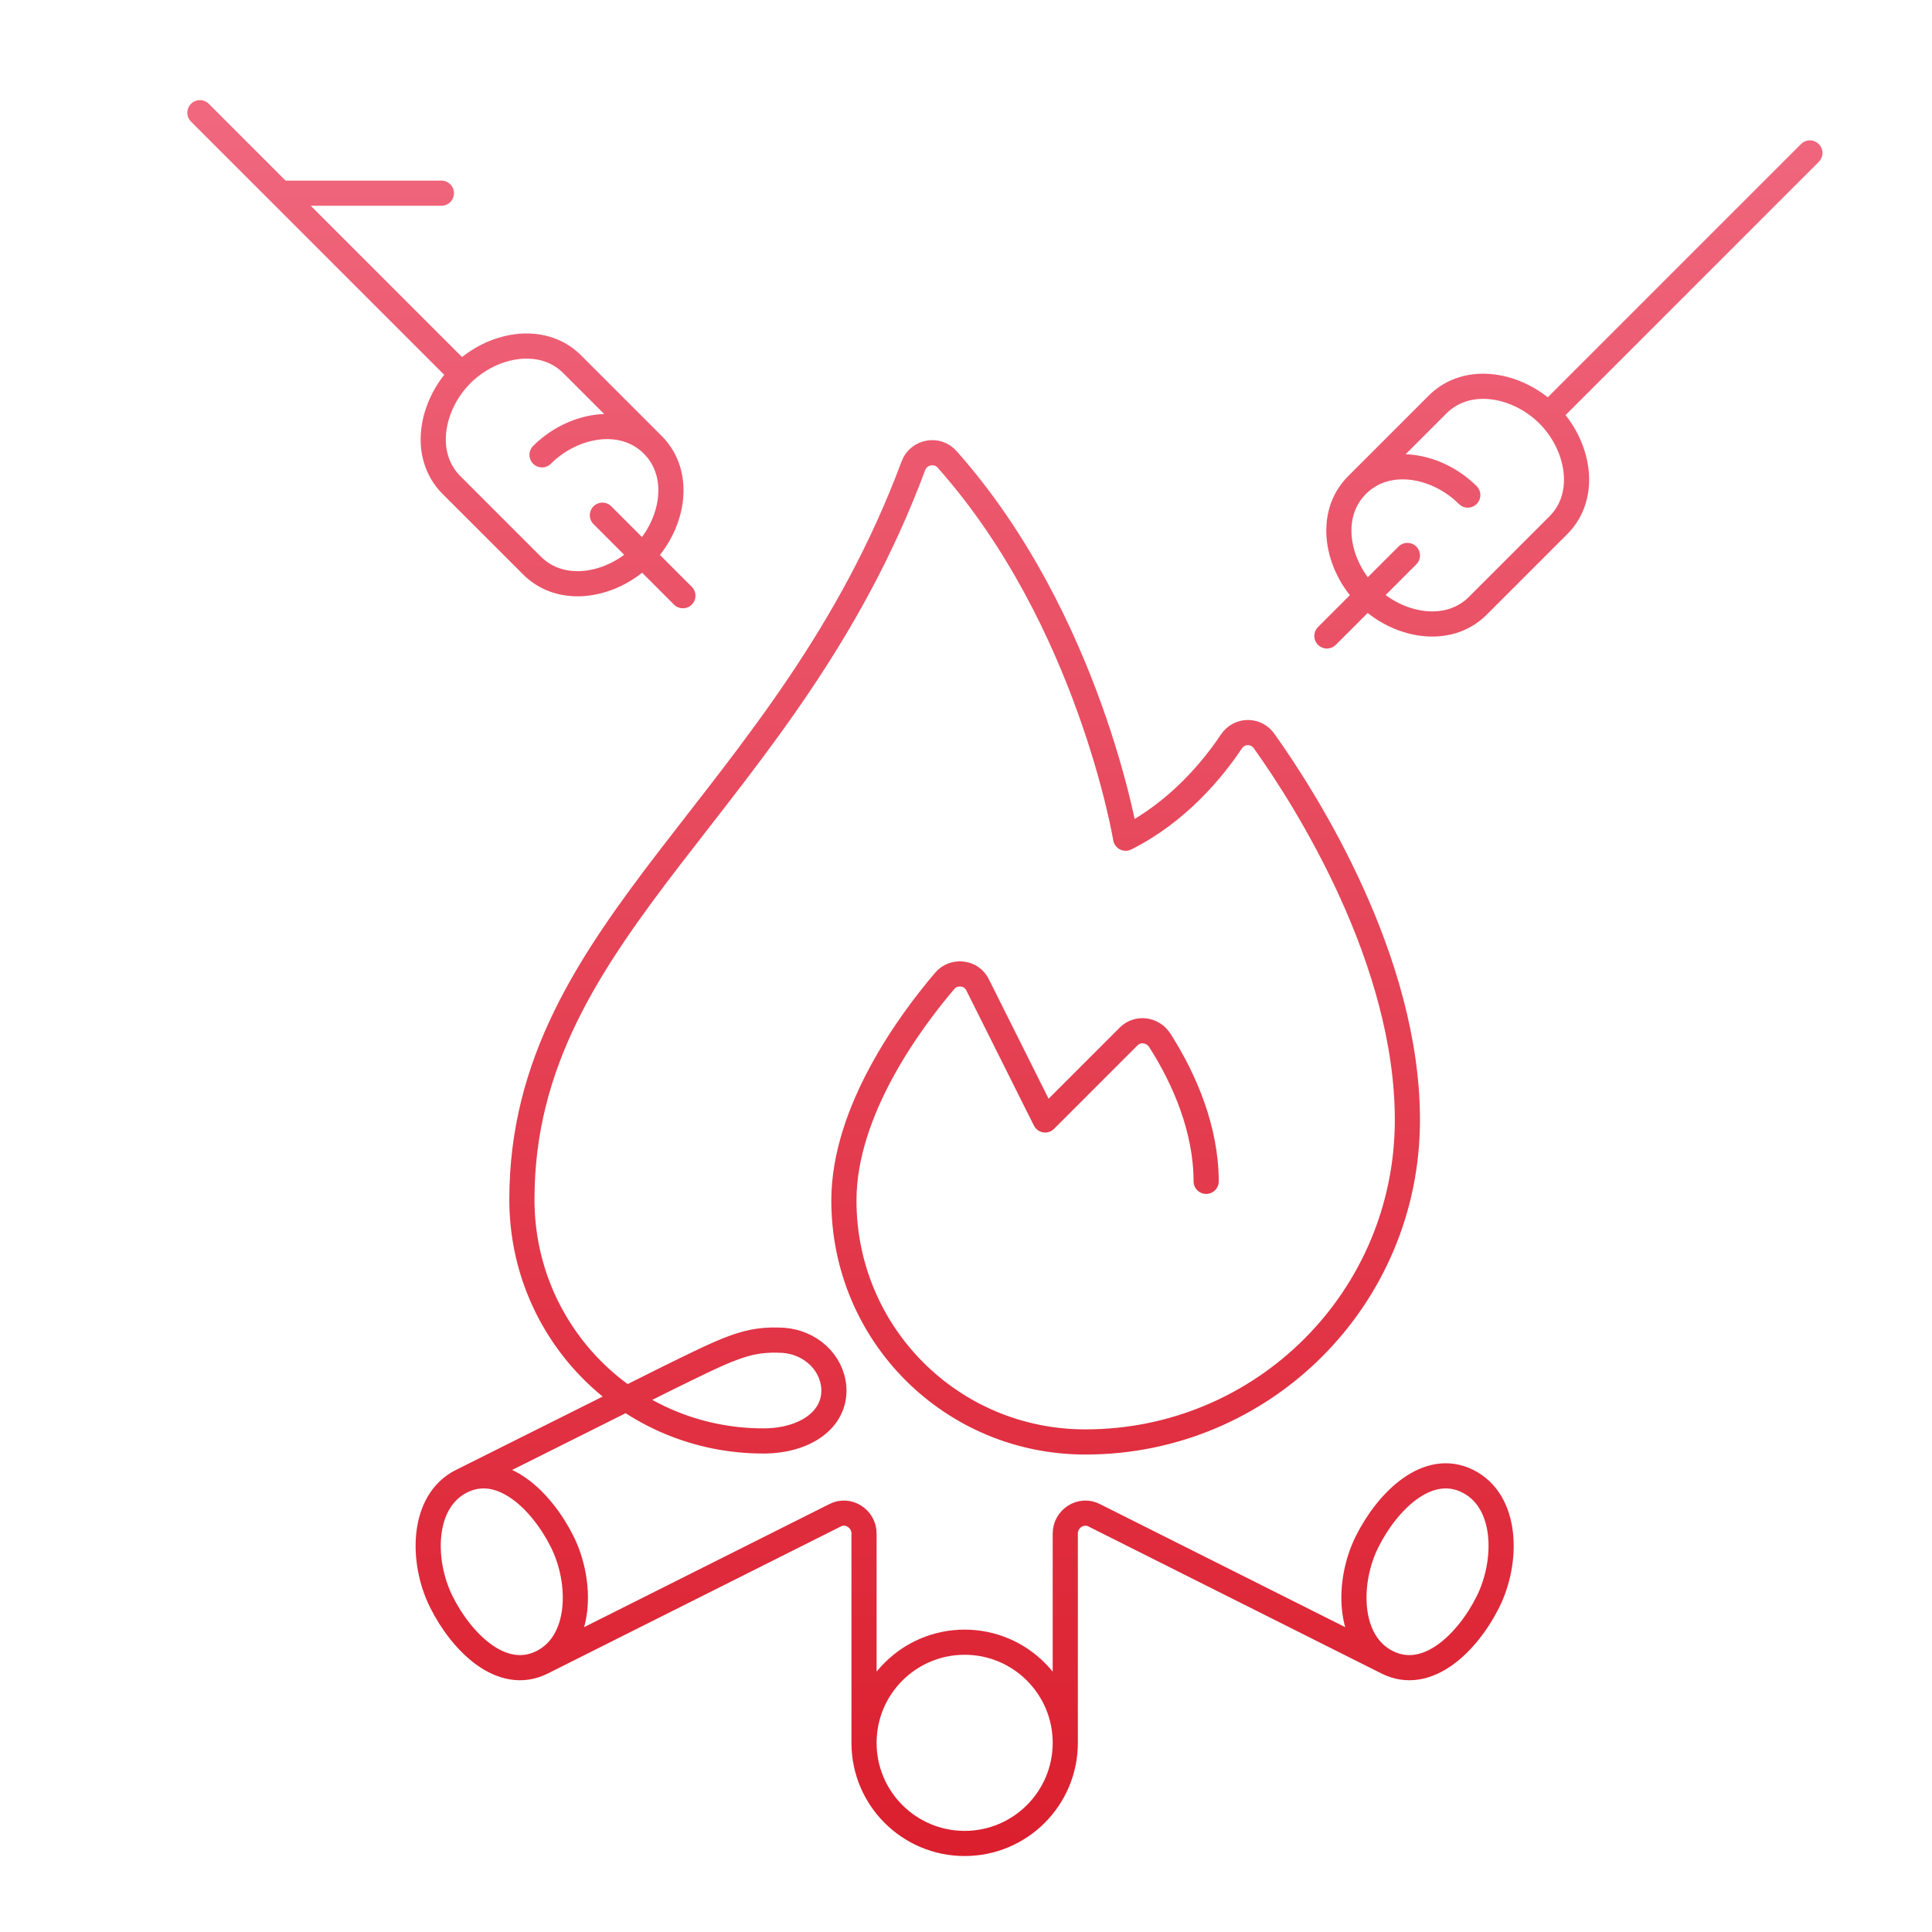<svg width="192" height="192" viewBox="0 0 192 192" fill="none" xmlns="http://www.w3.org/2000/svg">
<path d="M19.866 11.2L45.866 37.2M45.866 37.2C48.866 34.2 53.866 33.2 56.866 36.2L64.866 44.2M45.866 37.2C42.866 40.2 41.866 45.2 44.866 48.2L52.866 56.2C55.866 59.2 60.866 58.2 63.866 55.2C66.866 52.2 67.866 47.2 64.866 44.2M27.866 19.2H43.866M64.866 44.2C61.866 41.2 56.866 42.2 53.866 45.2M59.866 51.2L67.866 59.2M179.866 15.2L153.866 41.2M153.866 41.2C150.866 38.2 145.866 37.2 142.866 40.2L134.866 48.2M153.866 41.2C156.866 44.2 157.866 49.2 154.866 52.2L146.866 60.2C143.866 63.2 138.866 62.2 135.866 59.2C132.866 56.2 131.866 51.2 134.866 48.2M134.866 48.2C137.866 45.2 142.866 46.2 145.866 49.2M139.866 55.2L131.866 63.2M45.866 147.2L65.866 137.2C72.566 133.9 74.266 133 77.866 133.2C80.466 133.4 82.666 135.3 82.866 137.9C83.066 141.1 79.966 143.2 75.866 143.2C62.566 143.2 51.866 132.5 51.866 119.2C51.866 92 78.266 79.9 90.766 46.3C91.266 44.9 93.166 44.5 94.166 45.7C108.266 61.6 111.866 83.3 111.866 83.3C117.066 80.7 120.566 76.4 122.366 73.7C123.166 72.5 124.866 72.5 125.666 73.7C129.866 79.6 139.866 95.4 139.866 111.3C139.866 129 125.566 143.3 107.866 143.3C94.566 143.3 83.866 132.6 83.866 119.3C83.866 110.4 90.466 101.5 93.866 97.5C94.766 96.4 96.566 96.6 97.166 97.9L103.866 111.3L112.166 103C113.066 102.1 114.566 102.3 115.266 103.4C117.766 107.3 119.866 112.3 119.866 117.4M45.866 147.2C41.866 149.2 41.866 155.2 43.866 159.2C45.866 163.2 49.866 167.2 53.866 165.2M45.866 147.2C49.866 145.2 53.866 149.2 55.866 153.2C57.866 157.2 57.866 163.2 53.866 165.2M85.866 173.2V152.4C85.866 150.9 84.266 149.9 82.966 150.6L53.866 165.2M85.866 173.2C85.866 178.723 90.343 183.2 95.866 183.2C101.389 183.2 105.866 178.723 105.866 173.2M85.866 173.2C85.866 167.677 90.343 163.2 95.866 163.2C101.389 163.2 105.866 167.677 105.866 173.2M137.866 165.2L108.766 150.6C107.466 149.9 105.866 150.9 105.866 152.4V173.2M137.866 165.2C141.866 167.2 145.866 163.2 147.866 159.2C149.866 155.2 149.866 149.2 145.866 147.2C141.866 145.2 137.866 149.2 135.866 153.2C133.866 157.2 133.866 163.2 137.866 165.2Z" stroke="url(#paint0_linear_3323_81)" stroke-width="2.5" stroke-miterlimit="10" stroke-linecap="round" stroke-linejoin="round"/>
<defs>
<linearGradient id="paint0_linear_3323_81" x1="99.866" y1="11.2" x2="99.866" y2="183.2" gradientUnits="userSpaceOnUse">
<stop stop-color="#F0677E"/>
<stop offset="1" stop-color="#DB1F2E"/>
</linearGradient>
</defs>
</svg>
